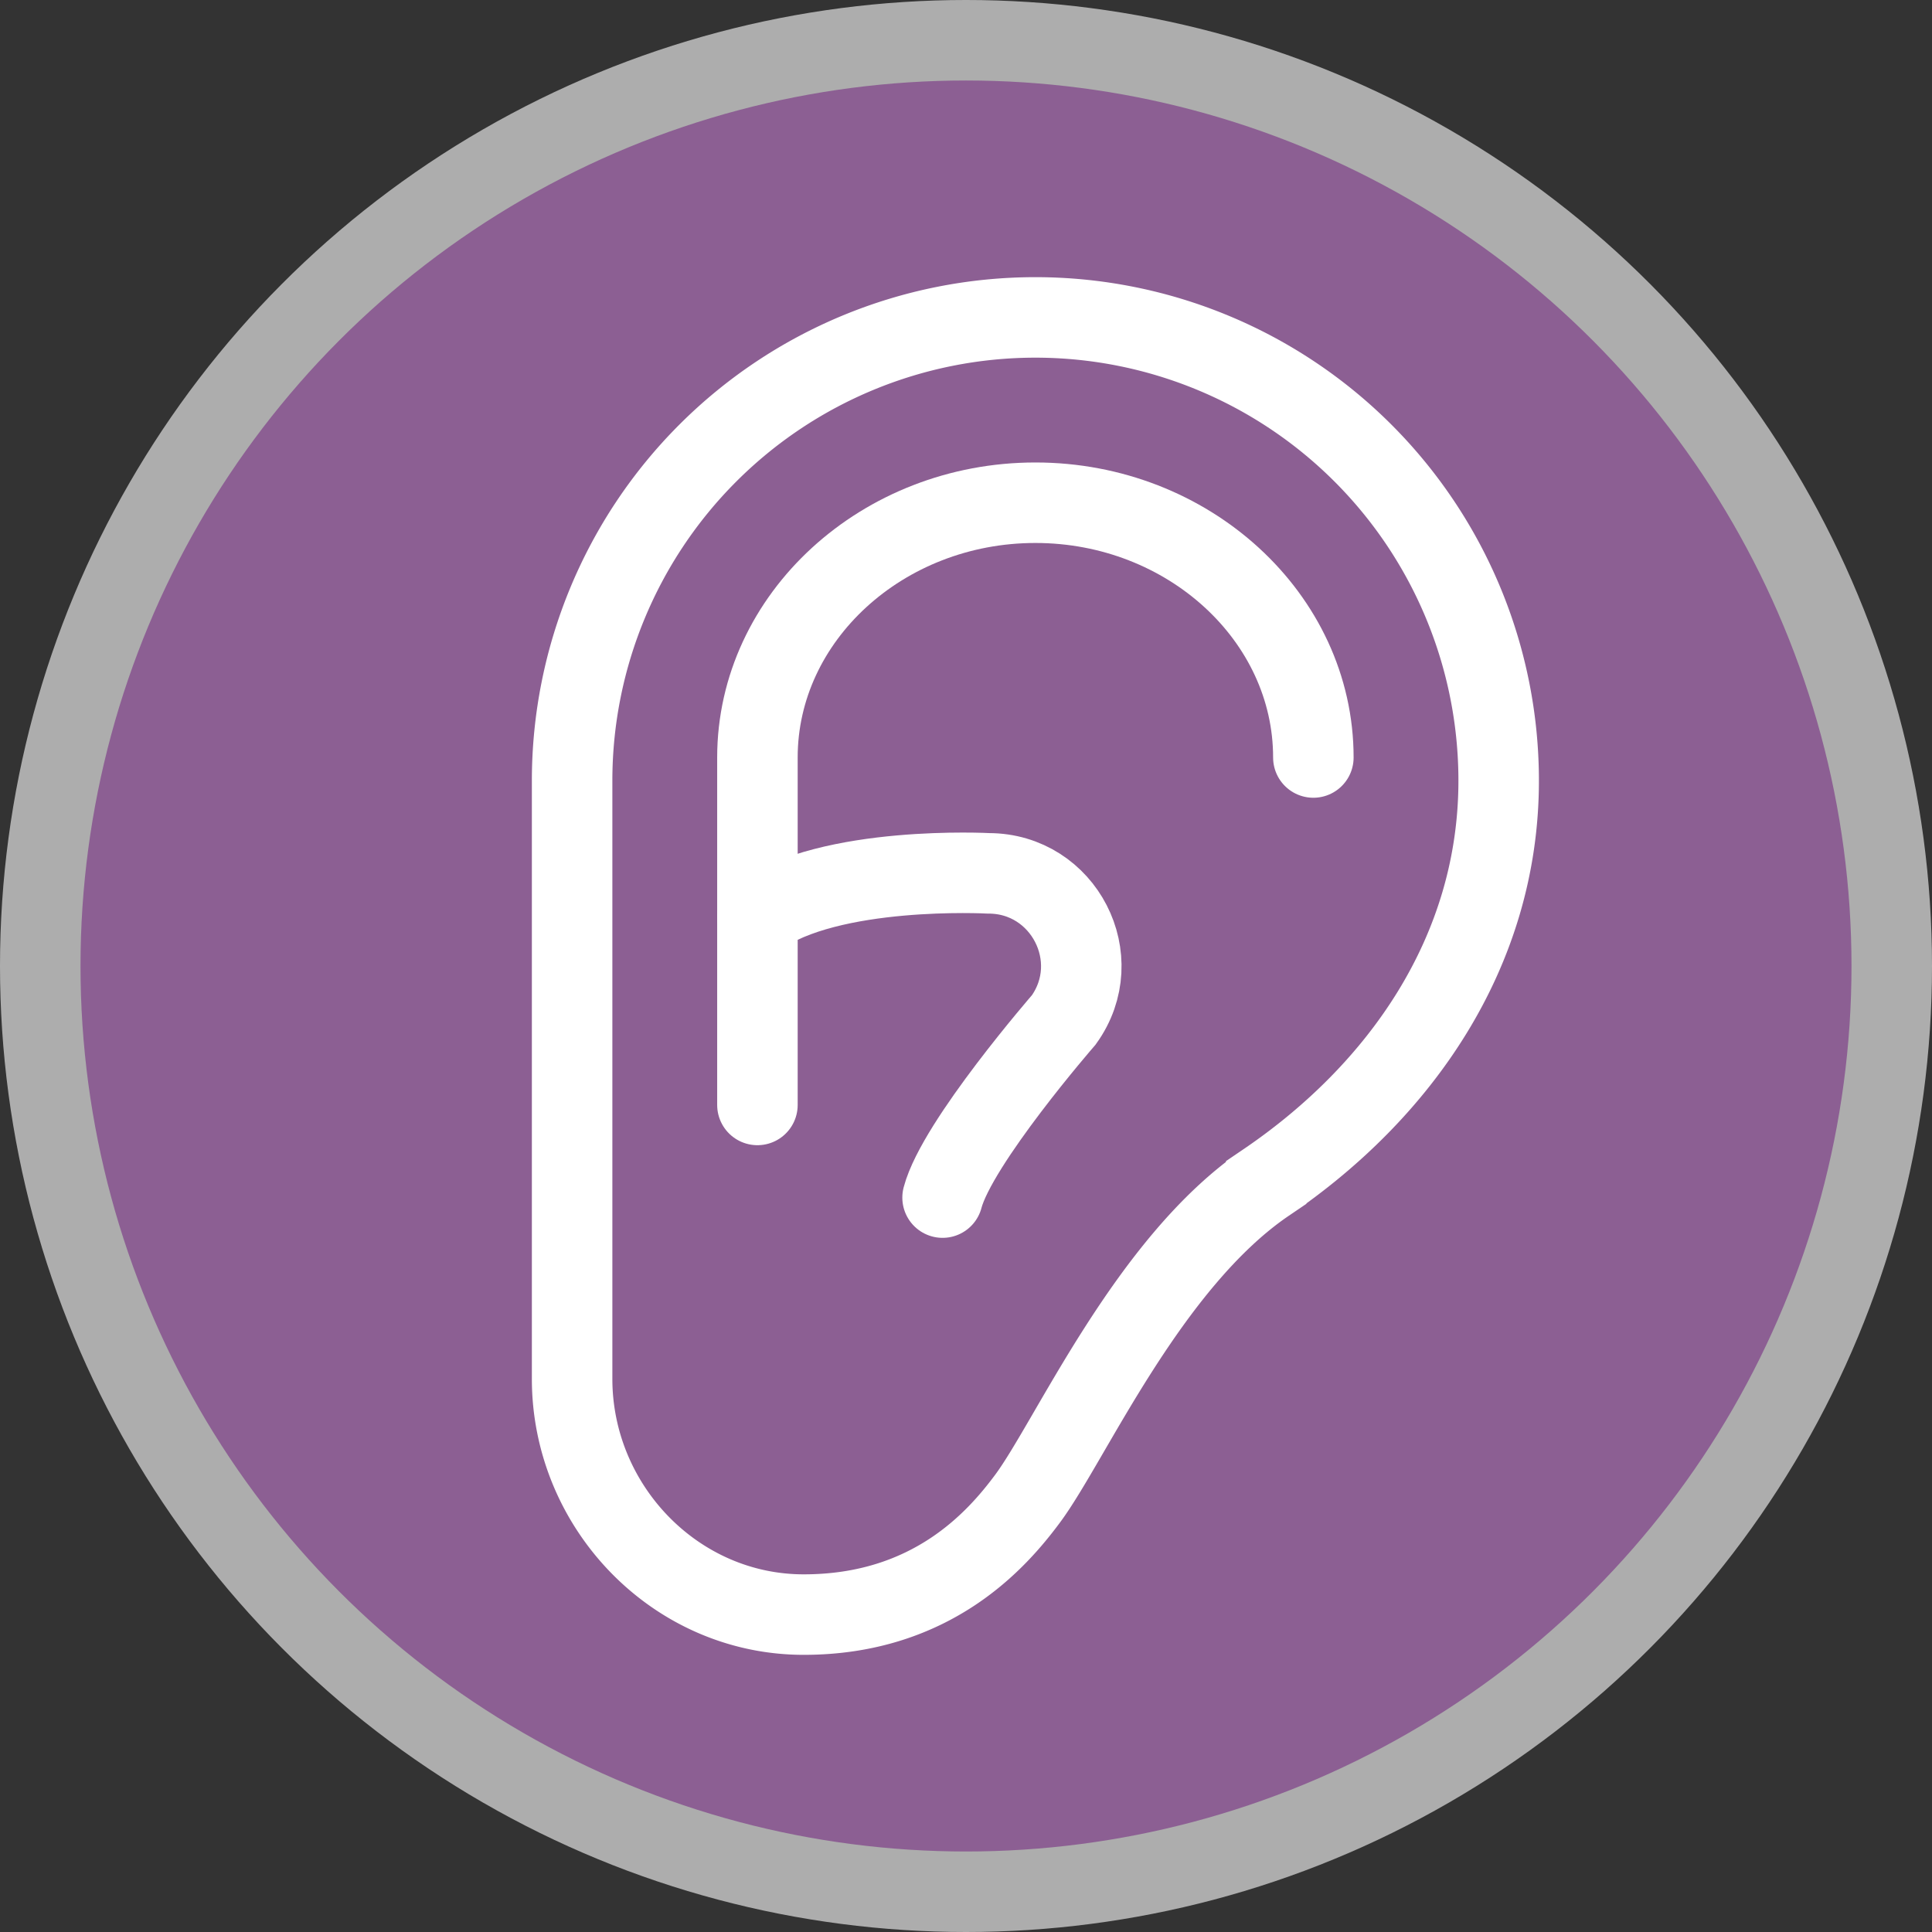 <svg version="1.1" viewBox="0 0 24 24" width="18" height="18" xmlns="http://www.w3.org/2000/svg">
  <rect x="0" y="0" width="24" height="24" fill="#333333" stroke="none"/>
  <title>audiologist-m</title>
  <g>
    <circle id="outer" r="12" cx="12" cy="12" fill="#fff" opacity=".6"/>
    <circle id="inner" r="11" cx="12" cy="12" fill="#8C5F93"/>
    <g stroke="#fff" stroke-linecap="round" fill="none">
      <path d="M 15.729,14.689 C 17.384,13.565 18.617,11.832 18.617,9.698 a 5.755,5.755 0 0 0 -11.51,0 V 17.128 c 0,1.592 1.286,2.929 2.877,2.929 v 0 c 1.592,0 2.404,-0.933 2.78,-1.439 0.531,-0.713 1.5,-2.934 2.965,-3.929 z"/>
      <path d="M 9.409,13.726 V 9.41 c 0,-1.741 1.554,-3.165 3.453,-3.165 v 0 c 1.899,0 3.453,1.424 3.453,3.165"/>
      <path d="m 9.409,11.389 c 0.899,-0.647 2.871,-0.54 2.871,-0.54 0.935,0 1.481,1.058 0.935,1.82 0,0 -1.326,1.525 -1.506,2.208"/>
    </g>
  </g>
</svg>
